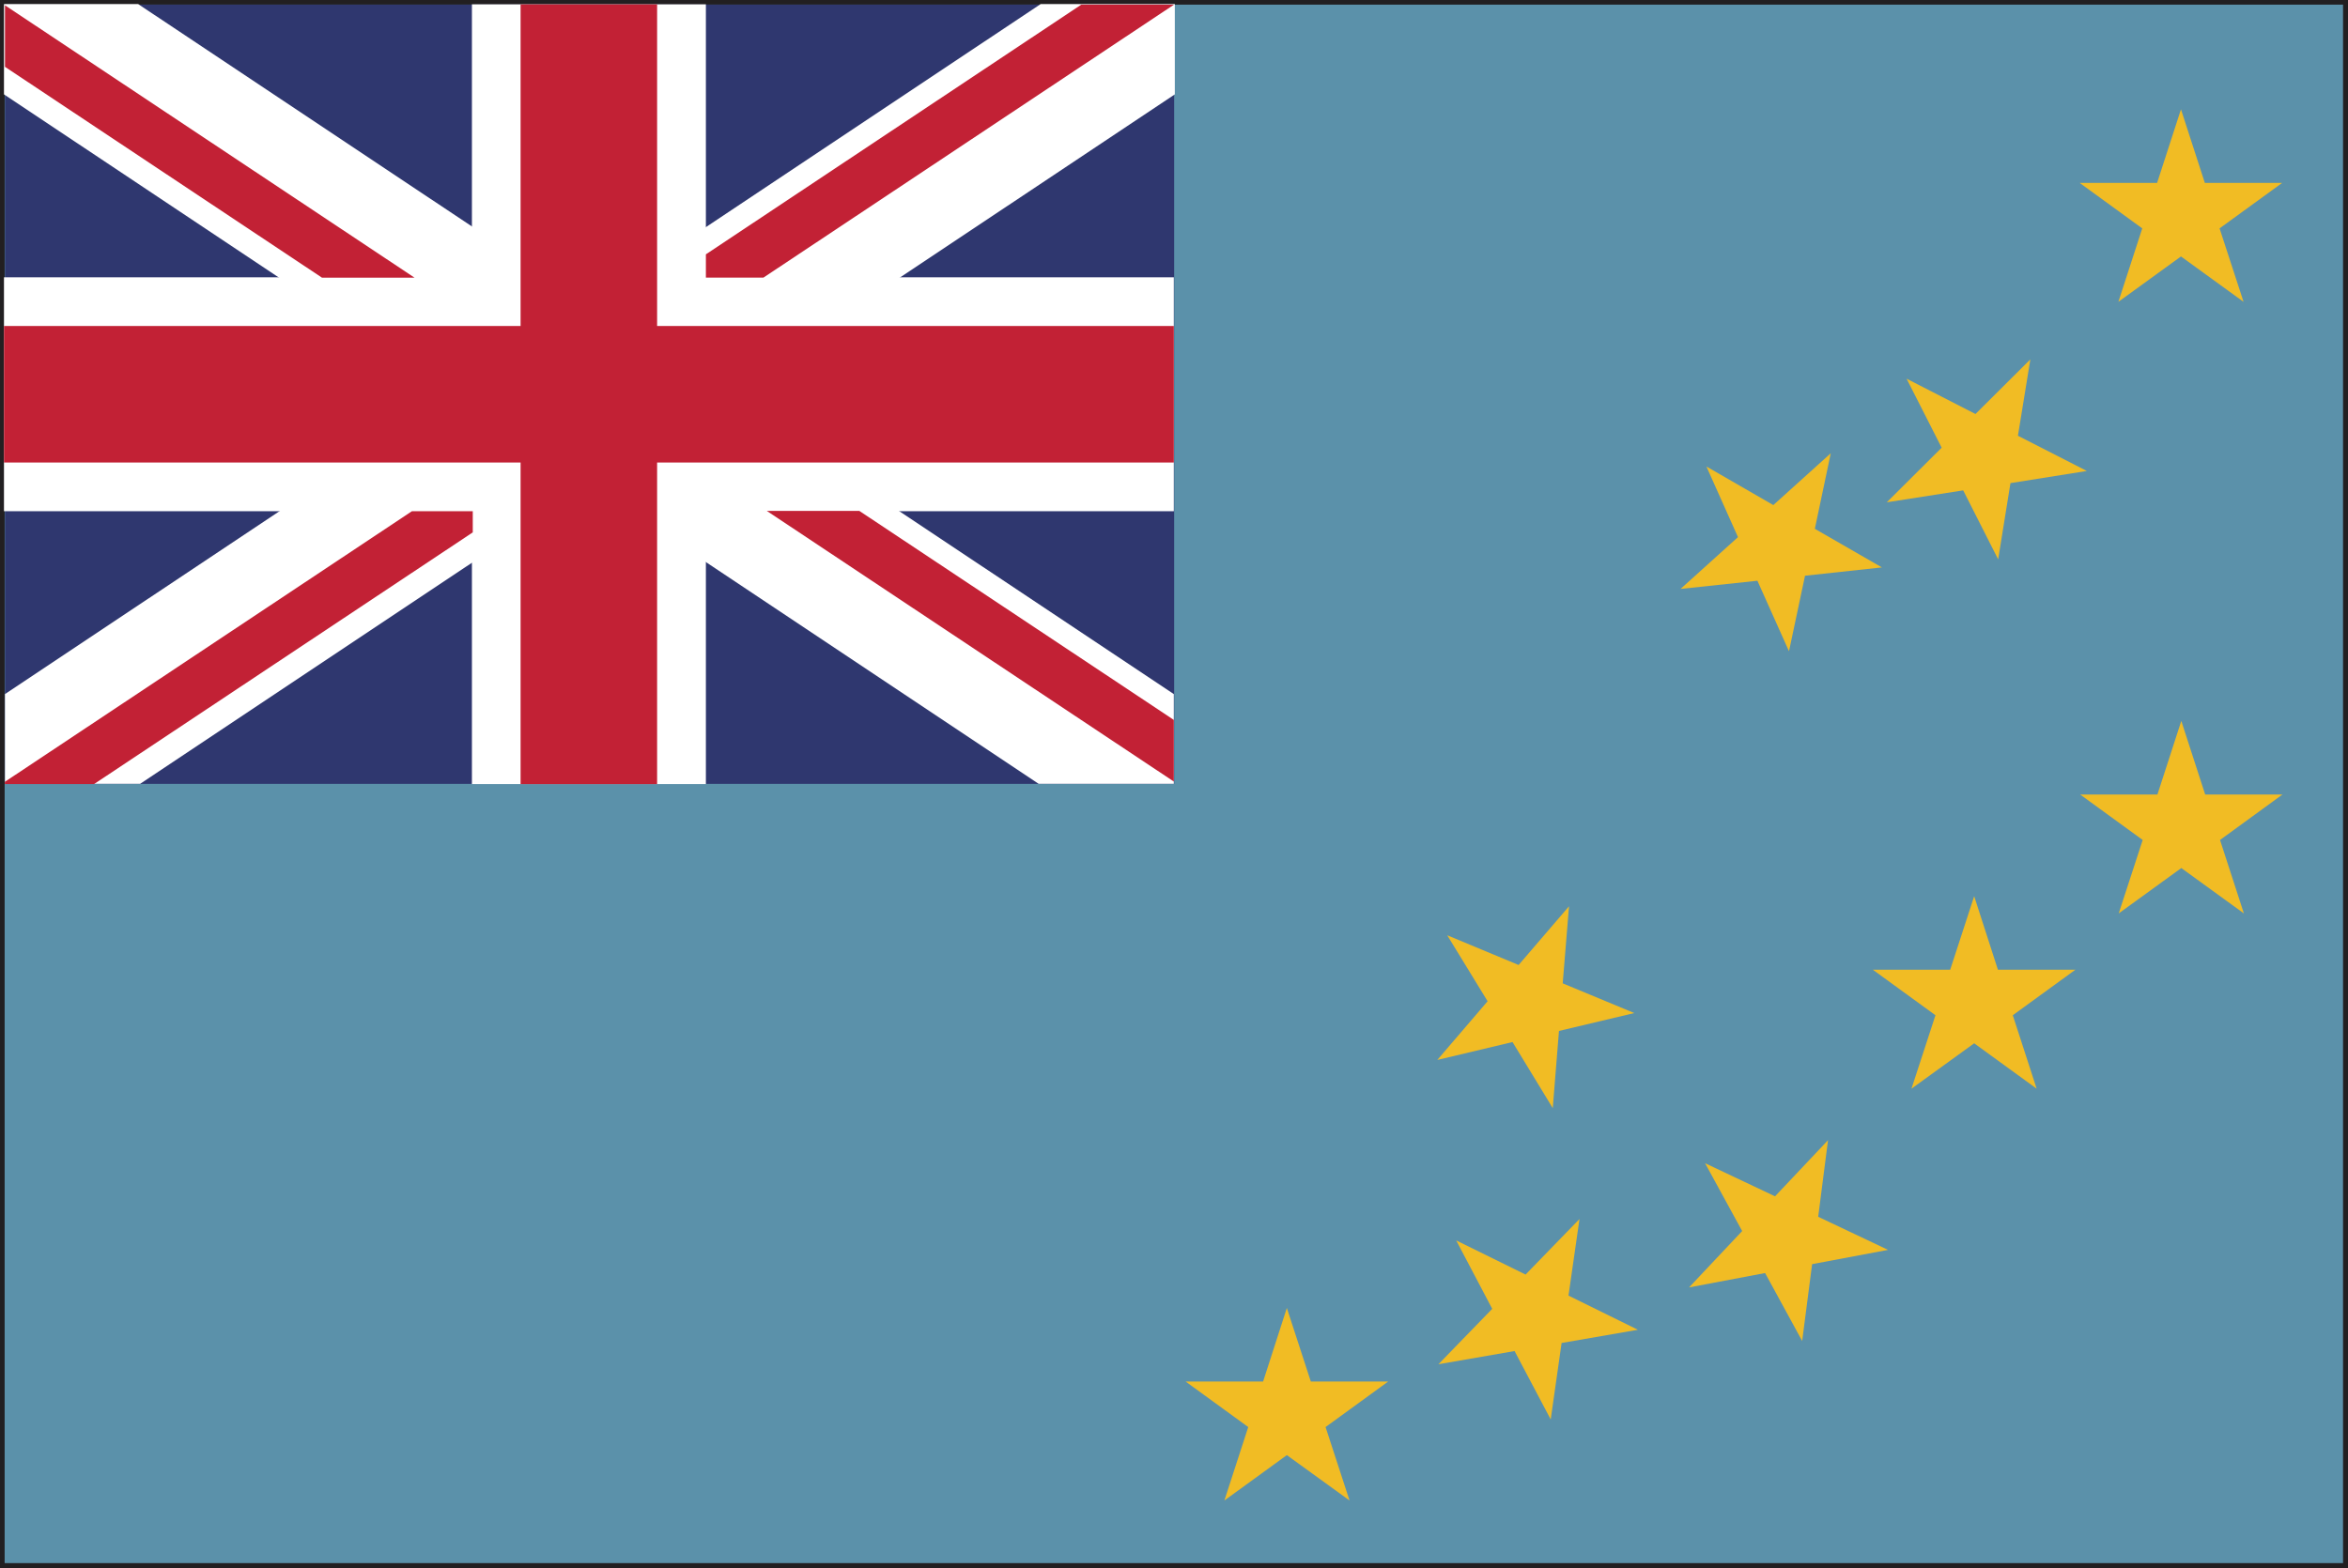 <?xml version="1.0" encoding="UTF-8" standalone="no"?>
<!-- Created with Inkscape (http://www.inkscape.org/) -->

<svg
   xmlns:dc="http://purl.org/dc/elements/1.1/"
   xmlns:cc="http://creativecommons.org/ns#"
   xmlns:rdf="http://www.w3.org/1999/02/22-rdf-syntax-ns#"
   xmlns:svg="http://www.w3.org/2000/svg"
   xmlns="http://www.w3.org/2000/svg"
   xmlns:sodipodi="http://sodipodi.sourceforge.net/DTD/sodipodi-0.dtd"
   xmlns:inkscape="http://www.inkscape.org/namespaces/inkscape"
   width="7.085mm"
   height="4.733mm"
   viewBox="0 0 7.085 4.733"
   version="1.1"
   id="svg8"
   inkscape:version="0.92.4 (5da689c313, 2019-01-14)"
   sodipodi:docname="tuvalu.svg">
  <rect x="0" y="0" width="7.085" height="4.733" fill="#808080" stroke="none"/>
  <defs
     id="defs2">
    <radialGradient
       id="radialGradient37584"
       spreadMethod="pad"
       gradientTransform="matrix(0.975,0,0,0.975,159.641,365.069)"
       gradientUnits="userSpaceOnUse"
       r="1"
       cy="0"
       cx="0"
       fy="0"
       fx="0">
      <stop
         id="stop37578"
         offset="0"
         style="stop-opacity:1;stop-color:#852c26" />
      <stop
         id="stop37580"
         offset="0.002"
         style="stop-opacity:1;stop-color:#852c26" />
      <stop
         id="stop37582"
         offset="1"
         style="stop-opacity:1;stop-color:#451617" />
    </radialGradient>
    <clipPath
       id="clipPath37532"
       clipPathUnits="userSpaceOnUse">
      <path
         inkscape:connector-curvature="0"
         id="path37530"
         d="M 0,400 H 400 V 0 H 0 Z" />
    </clipPath>
    <radialGradient
       id="radialGradient37522"
       spreadMethod="pad"
       gradientTransform="matrix(-0.264,0,0,0.264,159.687,365.89)"
       gradientUnits="userSpaceOnUse"
       r="1"
       cy="0"
       cx="0"
       fy="0"
       fx="0">
      <stop
         id="stop37516"
         offset="0"
         style="stop-opacity:1;stop-color:#852c26" />
      <stop
         id="stop37518"
         offset="0.002"
         style="stop-opacity:1;stop-color:#852c26" />
      <stop
         id="stop37520"
         offset="1"
         style="stop-opacity:1;stop-color:#451617" />
    </radialGradient>
    <clipPath
       id="clipPath37354"
       clipPathUnits="userSpaceOnUse">
      <path
         inkscape:connector-curvature="0"
         id="path37352"
         d="M 0,400 H 400 V 0 H 0 Z" />
    </clipPath>
    <radialGradient
       id="radialGradient37344"
       spreadMethod="pad"
       gradientTransform="matrix(0.975,0,0,0.975,155.76,365.069)"
       gradientUnits="userSpaceOnUse"
       r="1"
       cy="0"
       cx="0"
       fy="0"
       fx="0">
      <stop
         id="stop37338"
         offset="0"
         style="stop-opacity:1;stop-color:#eee54f" />
      <stop
         id="stop37340"
         offset="0.998"
         style="stop-opacity:1;stop-color:#e04a20" />
      <stop
         id="stop37342"
         offset="1"
         style="stop-opacity:1;stop-color:#e04a20" />
    </radialGradient>
    <clipPath
       id="clipPath37272"
       clipPathUnits="userSpaceOnUse">
      <path
         inkscape:connector-curvature="0"
         id="path37270"
         d="M 0,400 H 400 V 0 H 0 Z" />
    </clipPath>
    <radialGradient
       id="radialGradient37262"
       spreadMethod="pad"
       gradientTransform="matrix(0.264,0,0,0.264,155.715,365.891)"
       gradientUnits="userSpaceOnUse"
       r="1"
       cy="0"
       cx="0"
       fy="0"
       fx="0">
      <stop
         id="stop37256"
         offset="0"
         style="stop-opacity:1;stop-color:#eee54f" />
      <stop
         id="stop37258"
         offset="0.998"
         style="stop-opacity:1;stop-color:#e04a20" />
      <stop
         id="stop37260"
         offset="1"
         style="stop-opacity:1;stop-color:#e04a20" />
    </radialGradient>
    <radialGradient
       id="radialGradient5422"
       spreadMethod="pad"
       gradientTransform="matrix(0.102,-0.076,0.071,0.108,271.976,176.147)"
       gradientUnits="userSpaceOnUse"
       r="1"
       cy="0"
       cx="0"
       fy="0"
       fx="0">
      <stop
         id="stop5416"
         offset="0"
         style="stop-opacity:1;stop-color:#ffffff" />
      <stop
         id="stop5418"
         offset="0.001"
         style="stop-opacity:1;stop-color:#ffffff" />
      <stop
         id="stop5420"
         offset="1"
         style="stop-opacity:1;stop-color:#e63e6e" />
    </radialGradient>
    <clipPath
       id="clipPath5374"
       clipPathUnits="userSpaceOnUse">
      <path
         inkscape:connector-curvature="0"
         id="path5372"
         d="M 0,400 H 400 V 0 H 0 Z" />
    </clipPath>
    <radialGradient
       id="radialGradient5364"
       spreadMethod="pad"
       gradientTransform="matrix(0.132,-9.013e-4,-1.001e-4,0.131,269.564,176.425)"
       gradientUnits="userSpaceOnUse"
       r="1"
       cy="0"
       cx="0"
       fy="0"
       fx="0">
      <stop
         id="stop5358"
         offset="0"
         style="stop-opacity:1;stop-color:#ffffff" />
      <stop
         id="stop5360"
         offset="0.001"
         style="stop-opacity:1;stop-color:#ffffff" />
      <stop
         id="stop5362"
         offset="1"
         style="stop-opacity:1;stop-color:#e63e6e" />
    </radialGradient>
    <clipPath
       id="clipPath5316"
       clipPathUnits="userSpaceOnUse">
      <path
         inkscape:connector-curvature="0"
         id="path5314"
         d="M 0,400 H 400 V 0 H 0 Z" />
    </clipPath>
    <radialGradient
       id="radialGradient5306"
       spreadMethod="pad"
       gradientTransform="matrix(0.111,0.094,-0.093,0.109,268.688,176.891)"
       gradientUnits="userSpaceOnUse"
       r="1"
       cy="0"
       cx="0"
       fy="0"
       fx="0">
      <stop
         id="stop5300"
         offset="0"
         style="stop-opacity:1;stop-color:#ffffff" />
      <stop
         id="stop5302"
         offset="0.001"
         style="stop-opacity:1;stop-color:#ffffff" />
      <stop
         id="stop5304"
         offset="1"
         style="stop-opacity:1;stop-color:#e63e6e" />
    </radialGradient>
  </defs>
  <sodipodi:namedview
     id="base"
     pagecolor="#ffffff"
     bordercolor="#666666"
     borderopacity="1.0"
     inkscape:pageopacity="0.0"
     inkscape:pageshadow="2"
     inkscape:zoom="11.2"
     inkscape:cx="18.80921"
     inkscape:cy="7.0673789"
     inkscape:document-units="mm"
     inkscape:current-layer="layer1"
     showgrid="false"
     inkscape:window-width="954"
     inkscape:window-height="630"
     inkscape:window-x="-3"
     inkscape:window-y="6"
     inkscape:window-maximized="0" />
  <g
     inkscape:label="Layer 1"
     inkscape:groupmode="layer"
     id="layer1"
     transform="translate(-45.007,-98.802)">
    <path
       d="m 45.036,103.505 h 7.026 v -4.675 h -7.026 z m 7.041,0.015 v -0.015 z m -7.07,0.015 v -4.733 h 7.085 v 4.718 0.015 z"
       style="fill:#221f21;fill-opacity:1;fill-rule:nonzero;stroke:none;stroke-width:0.353"
       id="path35122"
       inkscape:connector-curvature="0" />
    <path
       d="m 52.077,103.52 h -7.056 v -4.704 h 7.056 z"
       style="fill:#5b91aa;fill-opacity:1;fill-rule:nonzero;stroke:none;stroke-width:0.353"
       id="path35124"
       inkscape:connector-curvature="0" />
    <path
       d="m 48.55,101.168 h -3.528 v -2.352 h 3.528 z"
       style="fill:#2f376f;fill-opacity:1;fill-rule:nonzero;stroke:none;stroke-width:0.353"
       id="path35126"
       inkscape:connector-curvature="0" />
    <g
       id="g35128"
       transform="matrix(0.353,0,0,-0.353,48.549,99.639)">
      <path
         d="M 0,0 H -4 V 2.334 H -6 V 0 h -4 v -2 h 4 v -2.333 h 2 V -2 h 4 z"
         style="fill:#ffffff;fill-opacity:1;fill-rule:nonzero;stroke:none"
         id="path35130"
         inkscape:connector-curvature="0" />
    </g>
    <g
       id="g35132"
       transform="matrix(0.353,0,0,-0.353,48.549,100.897)">
      <path
         d="M 0,0 -8.853,5.9 H -10 V 5.128 l 8.844,-5.895 H 0 Z"
         style="fill:#ffffff;fill-opacity:1;fill-rule:nonzero;stroke:none"
         id="path35134"
         inkscape:connector-curvature="0" />
    </g>
    <g
       id="g35136"
       transform="matrix(0.353,0,0,-0.353,45.022,100.897)">
      <path
         d="M 0,0 8.853,5.9 H 10 V 5.128 L 1.156,-0.767 H 0 Z"
         style="fill:#ffffff;fill-opacity:1;fill-rule:nonzero;stroke:none"
         id="path35138"
         inkscape:connector-curvature="0" />
    </g>
    <g
       id="g35140"
       transform="matrix(0.353,0,0,-0.353,48.549,99.786)">
      <path
         d="M 0,0 H -4.417 V 2.75 H -5.584 V 0 H -10 v -1.167 h 4.416 v -2.75 h 1.167 v 2.75 H 0 Z"
         style="fill:#c22135;fill-opacity:1;fill-rule:nonzero;stroke:none"
         id="path35142"
         inkscape:connector-curvature="0" />
    </g>
    <g
       id="g35144"
       transform="matrix(0.353,0,0,-0.353,48.549,101.161)">
      <path
         d="M 0,0 V 0.527 L -2.688,2.314 H -3.479 Z"
         style="fill:#c22135;fill-opacity:1;fill-rule:nonzero;stroke:none"
         id="path35146"
         inkscape:connector-curvature="0" />
    </g>
    <g
       id="g35148"
       transform="matrix(0.353,0,0,-0.353,48.549,98.816)">
      <path
         d="M 0,0 H -0.791 L -4,-2.135 v -0.199 h 0.492 L 0,-0.001 Z"
         style="fill:#c22135;fill-opacity:1;fill-rule:nonzero;stroke:none"
         id="path35150"
         inkscape:connector-curvature="0" />
    </g>
    <g
       id="g35152"
       transform="matrix(0.353,0,0,-0.353,46.25,100.345)">
      <path
         d="m 0,0 -3.48,-2.314 v -0.019 h 0.763 L 0.52,-0.181 V 0 Z"
         style="fill:#c22135;fill-opacity:1;fill-rule:nonzero;stroke:none"
         id="path35154"
         inkscape:connector-curvature="0" />
    </g>
    <g
       id="g35156"
       transform="matrix(0.353,0,0,-0.353,45.022,98.818)">
      <path
         d="M 0,0 V -0.526 L 2.71,-2.329 H 3.501 Z"
         style="fill:#c22135;fill-opacity:1;fill-rule:nonzero;stroke:none"
         id="path35158"
         inkscape:connector-curvature="0" />
    </g>
    <g
       id="g35160"
       transform="matrix(0.353,0,0,-0.353,48.89,102.75)">
      <path
         d="M 0,0 0.205,-0.629 H 0.866 L 0.331,-1.018 0.536,-1.646 0,-1.258 l -0.534,-0.388 0.204,0.628 -0.535,0.389 h 0.662 z"
         style="fill:#f1bc24;fill-opacity:1;fill-rule:nonzero;stroke:none"
         id="path35162"
         inkscape:connector-curvature="0" />
    </g>
    <g
       id="g35164"
       transform="matrix(0.353,0,0,-0.353,49.401,102.546)">
      <path
         d="M 0,0 0.593,-0.292 1.054,0.183 0.96,-0.472 1.553,-0.764 0.901,-0.877 0.808,-1.531 l -0.309,0.585 -0.651,-0.113 0.46,0.474 z"
         style="fill:#f1bc24;fill-opacity:1;fill-rule:nonzero;stroke:none"
         id="path35166"
         inkscape:connector-curvature="0" />
    </g>
    <g
       id="g35168"
       transform="matrix(0.353,0,0,-0.353,49.374,101.625)">
      <path
         d="M 0,0 0.61,-0.254 1.041,0.248 0.987,-0.411 1.599,-0.665 0.955,-0.818 0.902,-1.478 0.558,-0.913 -0.085,-1.066 0.345,-0.564 Z"
         style="fill:#f1bc24;fill-opacity:1;fill-rule:nonzero;stroke:none"
         id="path35170"
         inkscape:connector-curvature="0" />
    </g>
    <g
       id="g35172"
       transform="matrix(0.353,0,0,-0.353,50.156,100.21)">
      <path
         d="M 0,0 0.572,-0.33 1.063,0.113 0.927,-0.533 1.5,-0.863 0.843,-0.934 0.706,-1.58 l -0.27,0.603 -0.657,-0.07 0.491,0.443 z"
         style="fill:#f1bc24;fill-opacity:1;fill-rule:nonzero;stroke:none"
         id="path35174"
         inkscape:connector-curvature="0" />
    </g>
    <g
       id="g35176"
       transform="matrix(0.353,0,0,-0.353,50.76,99.945)">
      <path
         d="M 0,0 0.589,-0.302 1.058,0.165 0.952,-0.488 1.541,-0.789 0.888,-0.893 0.783,-1.545 0.484,-0.955 -0.169,-1.057 0.3,-0.59 Z"
         style="fill:#f1bc24;fill-opacity:1;fill-rule:nonzero;stroke:none"
         id="path35178"
         inkscape:connector-curvature="0" />
    </g>
    <g
       id="g35180"
       transform="matrix(0.353,0,0,-0.353,51.588,99.132)">
      <path
         d="M 0,0 0.204,-0.629 H 0.865 L 0.33,-1.018 0.535,-1.646 0,-1.258 l -0.535,-0.388 0.204,0.628 -0.535,0.389 h 0.662 z"
         style="fill:#f1bc24;fill-opacity:1;fill-rule:nonzero;stroke:none"
         id="path35182"
         inkscape:connector-curvature="0" />
    </g>
    <g
       id="g35184"
       transform="matrix(0.353,0,0,-0.353,51.589,100.978)">
      <path
         d="M 0,0 0.204,-0.629 H 0.865 L 0.331,-1.018 0.535,-1.646 0,-1.258 l -0.535,-0.388 0.205,0.628 -0.535,0.389 h 0.661 z"
         style="fill:#f1bc24;fill-opacity:1;fill-rule:nonzero;stroke:none"
         id="path35186"
         inkscape:connector-curvature="0" />
    </g>
    <g
       id="g35188"
       transform="matrix(0.353,0,0,-0.353,50.964,101.507)">
      <path
         d="M 0,0 0.203,-0.629 H 0.865 L 0.33,-1.018 0.534,-1.646 0,-1.258 l -0.536,-0.388 0.205,0.628 -0.535,0.389 h 0.661 z"
         style="fill:#f1bc24;fill-opacity:1;fill-rule:nonzero;stroke:none"
         id="path35190"
         inkscape:connector-curvature="0" />
    </g>
    <g
       id="g35192"
       transform="matrix(0.353,0,0,-0.353,50.152,102.313)">
      <path
         d="M 0,0 0.598,-0.283 1.051,0.197 0.967,-0.458 1.564,-0.741 0.915,-0.863 0.83,-1.52 0.513,-0.939 -0.137,-1.062 0.317,-0.58 Z"
         style="fill:#f1bc24;fill-opacity:1;fill-rule:nonzero;stroke:none"
         id="path35194"
         inkscape:connector-curvature="0" />
    </g>
  </g>
</svg>

